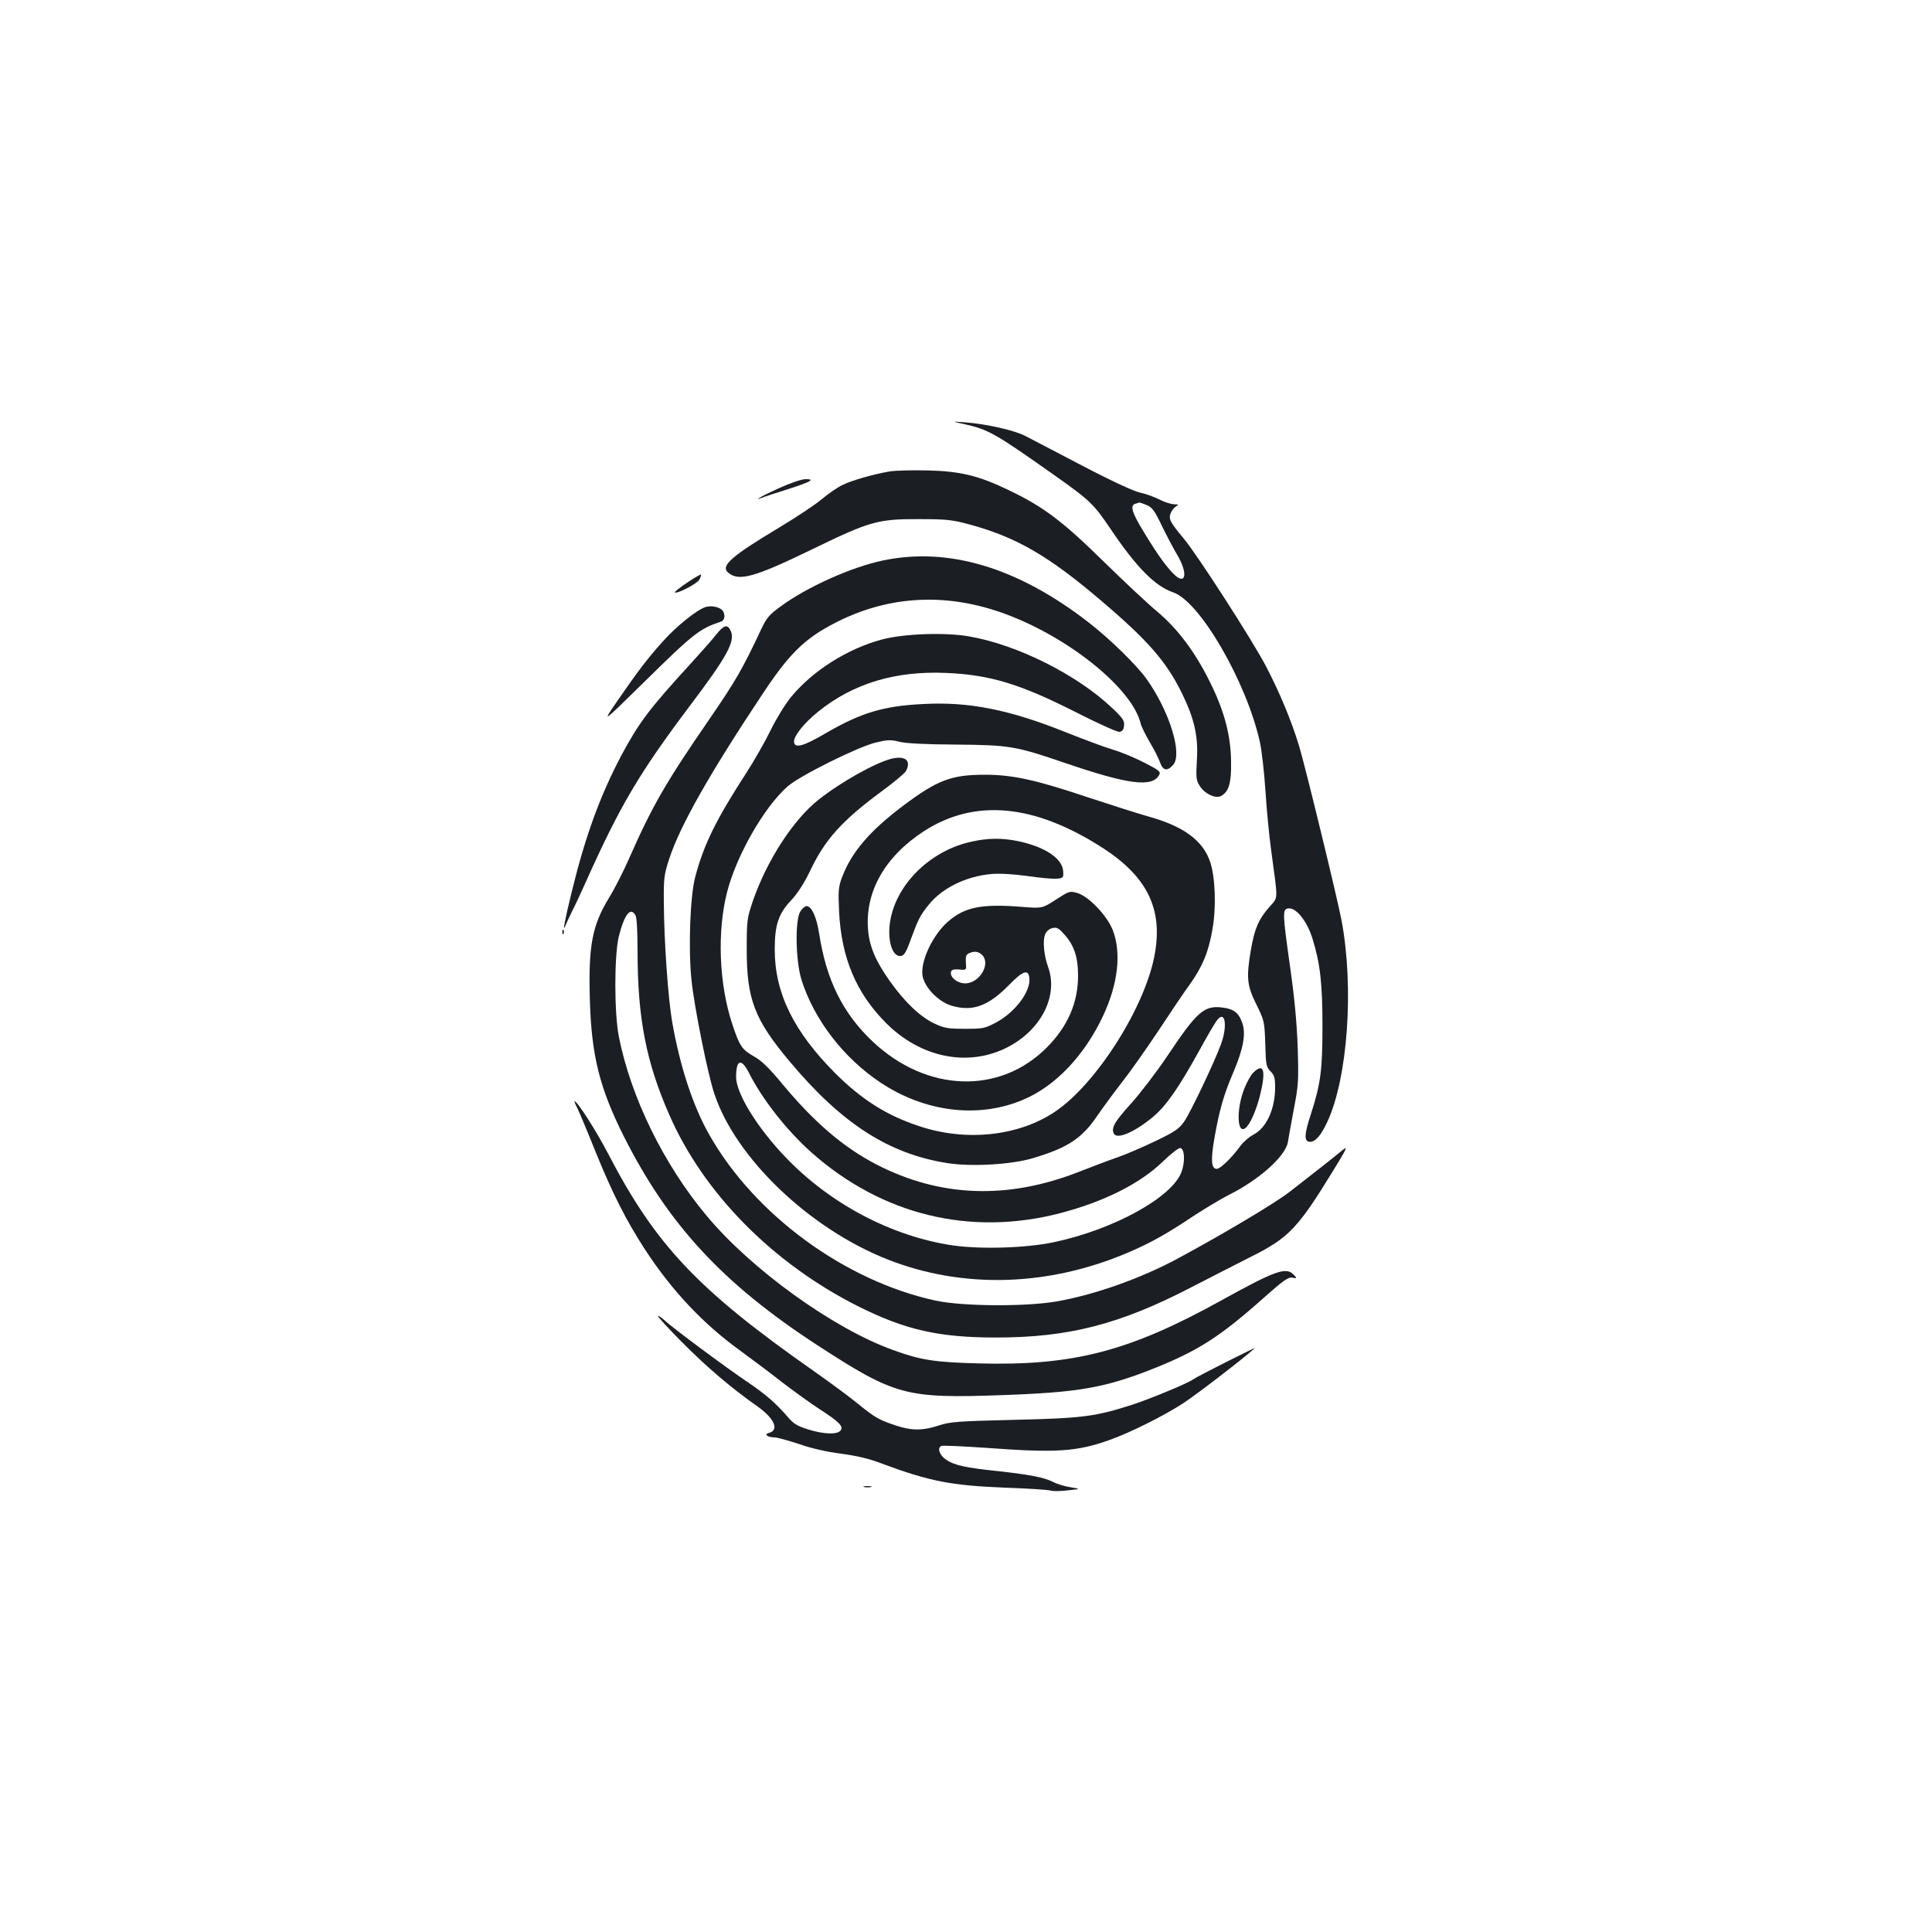 <?xml version="1.0" standalone="no"?>
<!DOCTYPE svg PUBLIC "-//W3C//DTD SVG 20010904//EN"
 "http://www.w3.org/TR/2001/REC-SVG-20010904/DTD/svg10.dtd">
<svg version="1.0" xmlns="http://www.w3.org/2000/svg"
 width="1000pt" height="1000pt" viewBox="0 0 1000 1000"
 preserveAspectRatio="xMidYMid meet">
<g transform="translate(0,1000) scale(0.1,-0.1)"
fill="#1b1f23" stroke="none">
<path d="M4990 7805 c126 -28 161 -48 465 -263 187 -132 204 -148 294 -281
135 -200 230 -295 323 -327 138 -46 379 -461 449 -774 10 -47 23 -161 29 -255
6 -93 19 -233 30 -310 36 -267 37 -235 -11 -291 -55 -63 -75 -110 -94 -218
-25 -147 -21 -187 28 -285 41 -84 42 -87 46 -204 3 -109 5 -120 27 -142 20
-20 24 -34 24 -83 0 -113 -46 -212 -113 -245 -20 -11 -49 -35 -64 -55 -46 -63
-106 -122 -125 -122 -28 0 -32 44 -13 154 26 150 49 231 101 351 49 117 63
192 45 247 -18 55 -44 76 -104 83 -94 12 -131 -20 -285 -251 -56 -83 -140
-193 -187 -245 -84 -93 -103 -124 -91 -154 13 -36 105 2 204 84 67 56 131 147
241 346 39 72 80 141 90 154 43 56 56 -29 20 -126 -36 -97 -157 -351 -189
-397 -25 -37 -47 -53 -147 -101 -65 -31 -154 -70 -198 -85 -44 -15 -133 -49
-197 -74 -370 -146 -721 -134 -1052 37 -170 88 -322 218 -488 418 -66 80 -106
119 -144 140 -64 36 -76 55 -113 166 -70 209 -80 483 -27 688 49 189 191 437
312 544 62 55 363 205 458 228 58 14 76 15 120 4 33 -9 137 -14 296 -15 274
-2 309 -8 565 -96 326 -111 449 -127 485 -61 9 17 0 24 -78 64 -48 25 -121 55
-162 67 -41 12 -153 54 -249 92 -287 115 -498 157 -732 144 -207 -10 -322 -45
-505 -151 -119 -70 -164 -81 -164 -42 1 31 55 98 128 156 180 144 397 209 656
198 228 -9 384 -56 676 -204 112 -57 213 -103 225 -101 14 2 21 12 23 32 3 25
-6 39 -60 90 -180 172 -492 329 -742 372 -124 22 -339 14 -451 -16 -177 -47
-358 -161 -470 -297 -31 -38 -77 -113 -106 -172 -28 -58 -86 -160 -129 -226
-154 -238 -217 -366 -261 -532 -27 -99 -37 -370 -20 -535 14 -138 84 -486 118
-588 110 -334 494 -701 900 -860 388 -152 829 -139 1240 36 122 52 203 98 348
195 56 36 134 83 175 104 157 78 293 200 306 273 3 20 17 98 31 172 24 124 25
150 20 315 -4 122 -16 254 -38 410 -41 290 -42 309 -11 313 40 6 97 -65 125
-155 40 -129 52 -232 52 -453 0 -229 -9 -299 -60 -457 -35 -106 -36 -143 -4
-143 28 0 57 34 89 103 106 227 139 696 74 1042 -21 112 -188 799 -220 904
-40 132 -99 273 -170 410 -68 131 -358 582 -429 666 -68 81 -77 99 -66 128 6
14 18 30 28 36 16 9 14 10 -10 11 -15 0 -50 11 -77 25 -27 14 -73 30 -102 36
-31 7 -150 62 -293 137 -132 69 -265 138 -295 154 -59 31 -200 63 -315 72 -70
5 -70 5 -5 -9z m945 -419 c29 -12 41 -29 79 -108 25 -51 61 -120 81 -153 54
-93 43 -156 -17 -99 -41 40 -88 105 -158 221 -62 101 -73 138 -42 146 9 3 18
5 20 6 1 0 18 -5 37 -13z m-2059 -2938 c70 -139 197 -300 325 -414 364 -322
819 -434 1284 -314 228 59 417 154 534 268 41 40 82 71 90 70 23 -4 26 -72 6
-125 -50 -132 -353 -298 -662 -363 -144 -30 -376 -37 -523 -16 -314 47 -630
213 -861 453 -149 155 -259 333 -259 419 0 90 27 98 66 22z"/>
<path d="M4606 7560 c-84 -14 -200 -47 -249 -72 -23 -11 -70 -44 -104 -72 -34
-29 -133 -94 -219 -146 -247 -148 -305 -198 -266 -233 55 -48 135 -26 432 118
300 146 343 159 555 158 140 0 172 -3 257 -26 244 -65 413 -162 685 -394 243
-206 339 -316 419 -478 66 -134 87 -226 79 -350 -5 -90 -4 -103 15 -133 25
-41 82 -67 110 -52 40 21 54 68 52 175 -1 139 -35 267 -112 420 -76 153 -165
271 -271 360 -46 38 -172 156 -279 261 -212 208 -312 283 -491 368 -153 74
-250 97 -414 101 -77 2 -167 0 -199 -5z"/>
<path d="M4036 7475 c-88 -39 -144 -71 -91 -51 11 5 70 24 130 43 122 39 147
53 95 53 -20 0 -79 -20 -134 -45z"/>
<path d="M4570 7099 c-163 -34 -395 -138 -531 -239 -57 -41 -72 -59 -99 -117
-99 -210 -132 -267 -270 -468 -222 -322 -294 -447 -410 -710 -31 -71 -80 -168
-109 -214 -86 -142 -106 -247 -98 -524 8 -289 50 -458 176 -709 232 -460 514
-763 1002 -1081 404 -262 456 -276 960 -258 394 14 529 38 779 137 233 93 346
166 574 369 94 84 125 106 143 102 27 -5 28 -3 7 17 -38 39 -96 18 -369 -133
-478 -265 -768 -341 -1258 -328 -230 6 -301 17 -444 69 -311 112 -734 417
-967 697 -221 265 -391 612 -453 926 -24 123 -24 420 0 518 29 115 61 156 87
108 6 -11 10 -90 10 -184 0 -346 44 -574 165 -849 178 -406 536 -768 978 -990
244 -122 418 -161 712 -161 376 0 642 68 1015 262 91 47 228 117 305 156 196
98 243 148 425 445 72 117 78 131 49 107 -52 -43 -175 -139 -274 -216 -80 -61
-329 -210 -575 -343 -192 -104 -431 -189 -630 -224 -159 -28 -487 -26 -627 4
-470 102 -937 444 -1172 859 -85 150 -151 352 -192 584 -21 124 -42 417 -43
619 -1 124 1 143 28 225 56 172 213 448 491 865 142 213 224 288 406 375 275
129 573 135 874 15 323 -128 628 -382 669 -555 4 -16 26 -60 48 -98 22 -37 46
-84 53 -105 15 -42 38 -45 68 -10 48 57 -20 277 -138 443 -53 74 -192 210
-305 297 -364 281 -721 388 -1060 317z"/>
<path d="M3556 6984 c-37 -25 -66 -48 -63 -50 10 -10 116 45 127 66 6 12 10
23 8 26 -2 2 -35 -17 -72 -42z"/>
<path d="M3655 6859 c-46 -13 -154 -100 -226 -181 -79 -88 -131 -157 -235
-308 -79 -115 -79 -115 126 86 271 267 299 289 413 327 18 7 22 33 9 54 -13
20 -55 30 -87 22z"/>
<path d="M3709 6718 c-18 -24 -79 -92 -134 -153 -215 -234 -269 -307 -360
-477 -109 -207 -185 -415 -255 -701 -35 -142 -51 -225 -33 -177 3 8 19 42 35
75 17 33 47 98 68 145 178 398 279 569 538 913 197 261 239 338 214 392 -16
35 -34 31 -73 -17z"/>
<path d="M4615 6073 c-85 -21 -264 -122 -378 -212 -131 -104 -266 -312 -339
-521 -31 -92 -33 -100 -33 -255 0 -257 40 -362 223 -580 268 -320 511 -477
814 -525 124 -20 333 -8 443 25 182 54 256 103 336 222 28 41 85 118 126 171
42 53 127 174 189 267 62 94 135 203 164 242 65 92 96 167 116 285 20 113 14
269 -12 346 -37 112 -140 187 -324 237 -52 15 -194 60 -315 100 -265 89 -385
115 -527 115 -173 0 -245 -27 -420 -158 -175 -131 -270 -242 -319 -371 -19
-50 -21 -70 -16 -176 11 -241 88 -425 244 -581 177 -177 418 -227 619 -129
180 88 274 268 219 420 -21 57 -29 135 -16 167 6 17 21 30 38 34 23 6 32 1 64
-35 49 -55 69 -116 69 -211 0 -139 -53 -262 -160 -370 -244 -247 -623 -235
-903 29 -155 146 -240 319 -277 558 -13 85 -39 143 -65 143 -8 0 -23 -12 -32
-27 -29 -44 -25 -254 5 -353 65 -207 218 -406 409 -533 231 -154 507 -187 737
-90 168 70 319 229 416 436 77 165 95 324 50 442 -29 75 -124 175 -184 193
-39 11 -42 10 -110 -34 -71 -46 -71 -46 -176 -38 -211 17 -297 -1 -384 -77
-80 -70 -143 -207 -131 -280 11 -61 83 -135 152 -155 107 -31 188 -2 296 108
72 74 100 83 105 36 8 -68 -72 -176 -170 -229 -60 -32 -68 -34 -163 -34 -88 0
-107 3 -158 27 -73 34 -153 110 -230 218 -74 104 -107 180 -114 268 -16 196
87 378 288 509 265 172 576 142 933 -90 223 -146 304 -311 264 -540 -46 -273
-303 -679 -520 -823 -188 -125 -459 -154 -700 -73 -168 55 -297 137 -434 273
-216 217 -314 416 -314 641 0 127 19 185 84 254 34 36 67 88 95 145 79 169
166 266 373 419 64 47 122 95 127 106 29 54 -3 81 -74 64z m473 -1021 c38 -49
-22 -142 -92 -142 -40 0 -79 31 -74 58 3 13 12 16 42 14 36 -4 38 -2 36 25 -3
47 -1 53 23 62 26 10 47 4 65 -17z"/>
<path d="M5030 5644 c-207 -44 -382 -210 -420 -398 -21 -103 6 -201 53 -194
17 2 28 20 52 88 38 103 48 123 93 178 69 86 192 146 322 158 42 4 111 0 186
-10 66 -10 136 -16 155 -14 32 3 34 5 32 37 -3 67 -92 127 -232 157 -82 17
-156 17 -241 -2z"/>
<path d="M2911 5174 c0 -11 3 -14 6 -6 3 7 2 16 -1 19 -3 4 -6 -2 -5 -13z"/>
<path d="M6486 4447 c-13 -13 -33 -50 -46 -83 -42 -107 -37 -239 7 -202 24 20
53 85 74 165 33 132 21 176 -35 120z"/>
<path d="M2989 4263 c10 -21 53 -123 95 -228 86 -212 157 -352 253 -500 139
-214 301 -386 493 -525 56 -41 154 -114 215 -162 62 -48 150 -111 196 -141
104 -67 127 -91 109 -112 -18 -21 -85 -19 -166 6 -55 17 -76 29 -104 62 -63
73 -112 116 -204 179 -122 82 -393 284 -433 321 -18 17 -35 28 -38 26 -2 -3
54 -65 127 -138 126 -127 251 -234 392 -333 86 -62 110 -121 55 -135 -26 -7
-6 -23 31 -23 13 0 69 -16 125 -34 62 -22 144 -41 217 -50 82 -11 147 -26 214
-52 245 -91 357 -113 634 -124 118 -4 225 -11 237 -15 13 -4 53 -4 90 1 68 7
68 7 15 16 -29 4 -69 16 -90 27 -48 24 -115 37 -282 56 -173 18 -231 31 -272
59 -35 23 -49 62 -25 72 8 3 112 -2 231 -10 364 -27 469 -20 640 41 109 39
281 125 382 191 70 46 307 228 369 284 10 9 -304 -149 -320 -162 -25 -19 -223
-101 -312 -130 -193 -62 -258 -71 -613 -79 -292 -7 -332 -10 -390 -29 -82 -27
-140 -28 -221 -1 -88 29 -108 40 -197 112 -42 35 -147 112 -232 172 -597 418
-816 650 -1061 1121 -61 118 -161 274 -175 274 -2 0 4 -17 15 -37z"/>
<path d="M4473 2303 c9 -2 25 -2 35 0 9 3 1 5 -18 5 -19 0 -27 -2 -17 -5z"/>
</g>
</svg>
